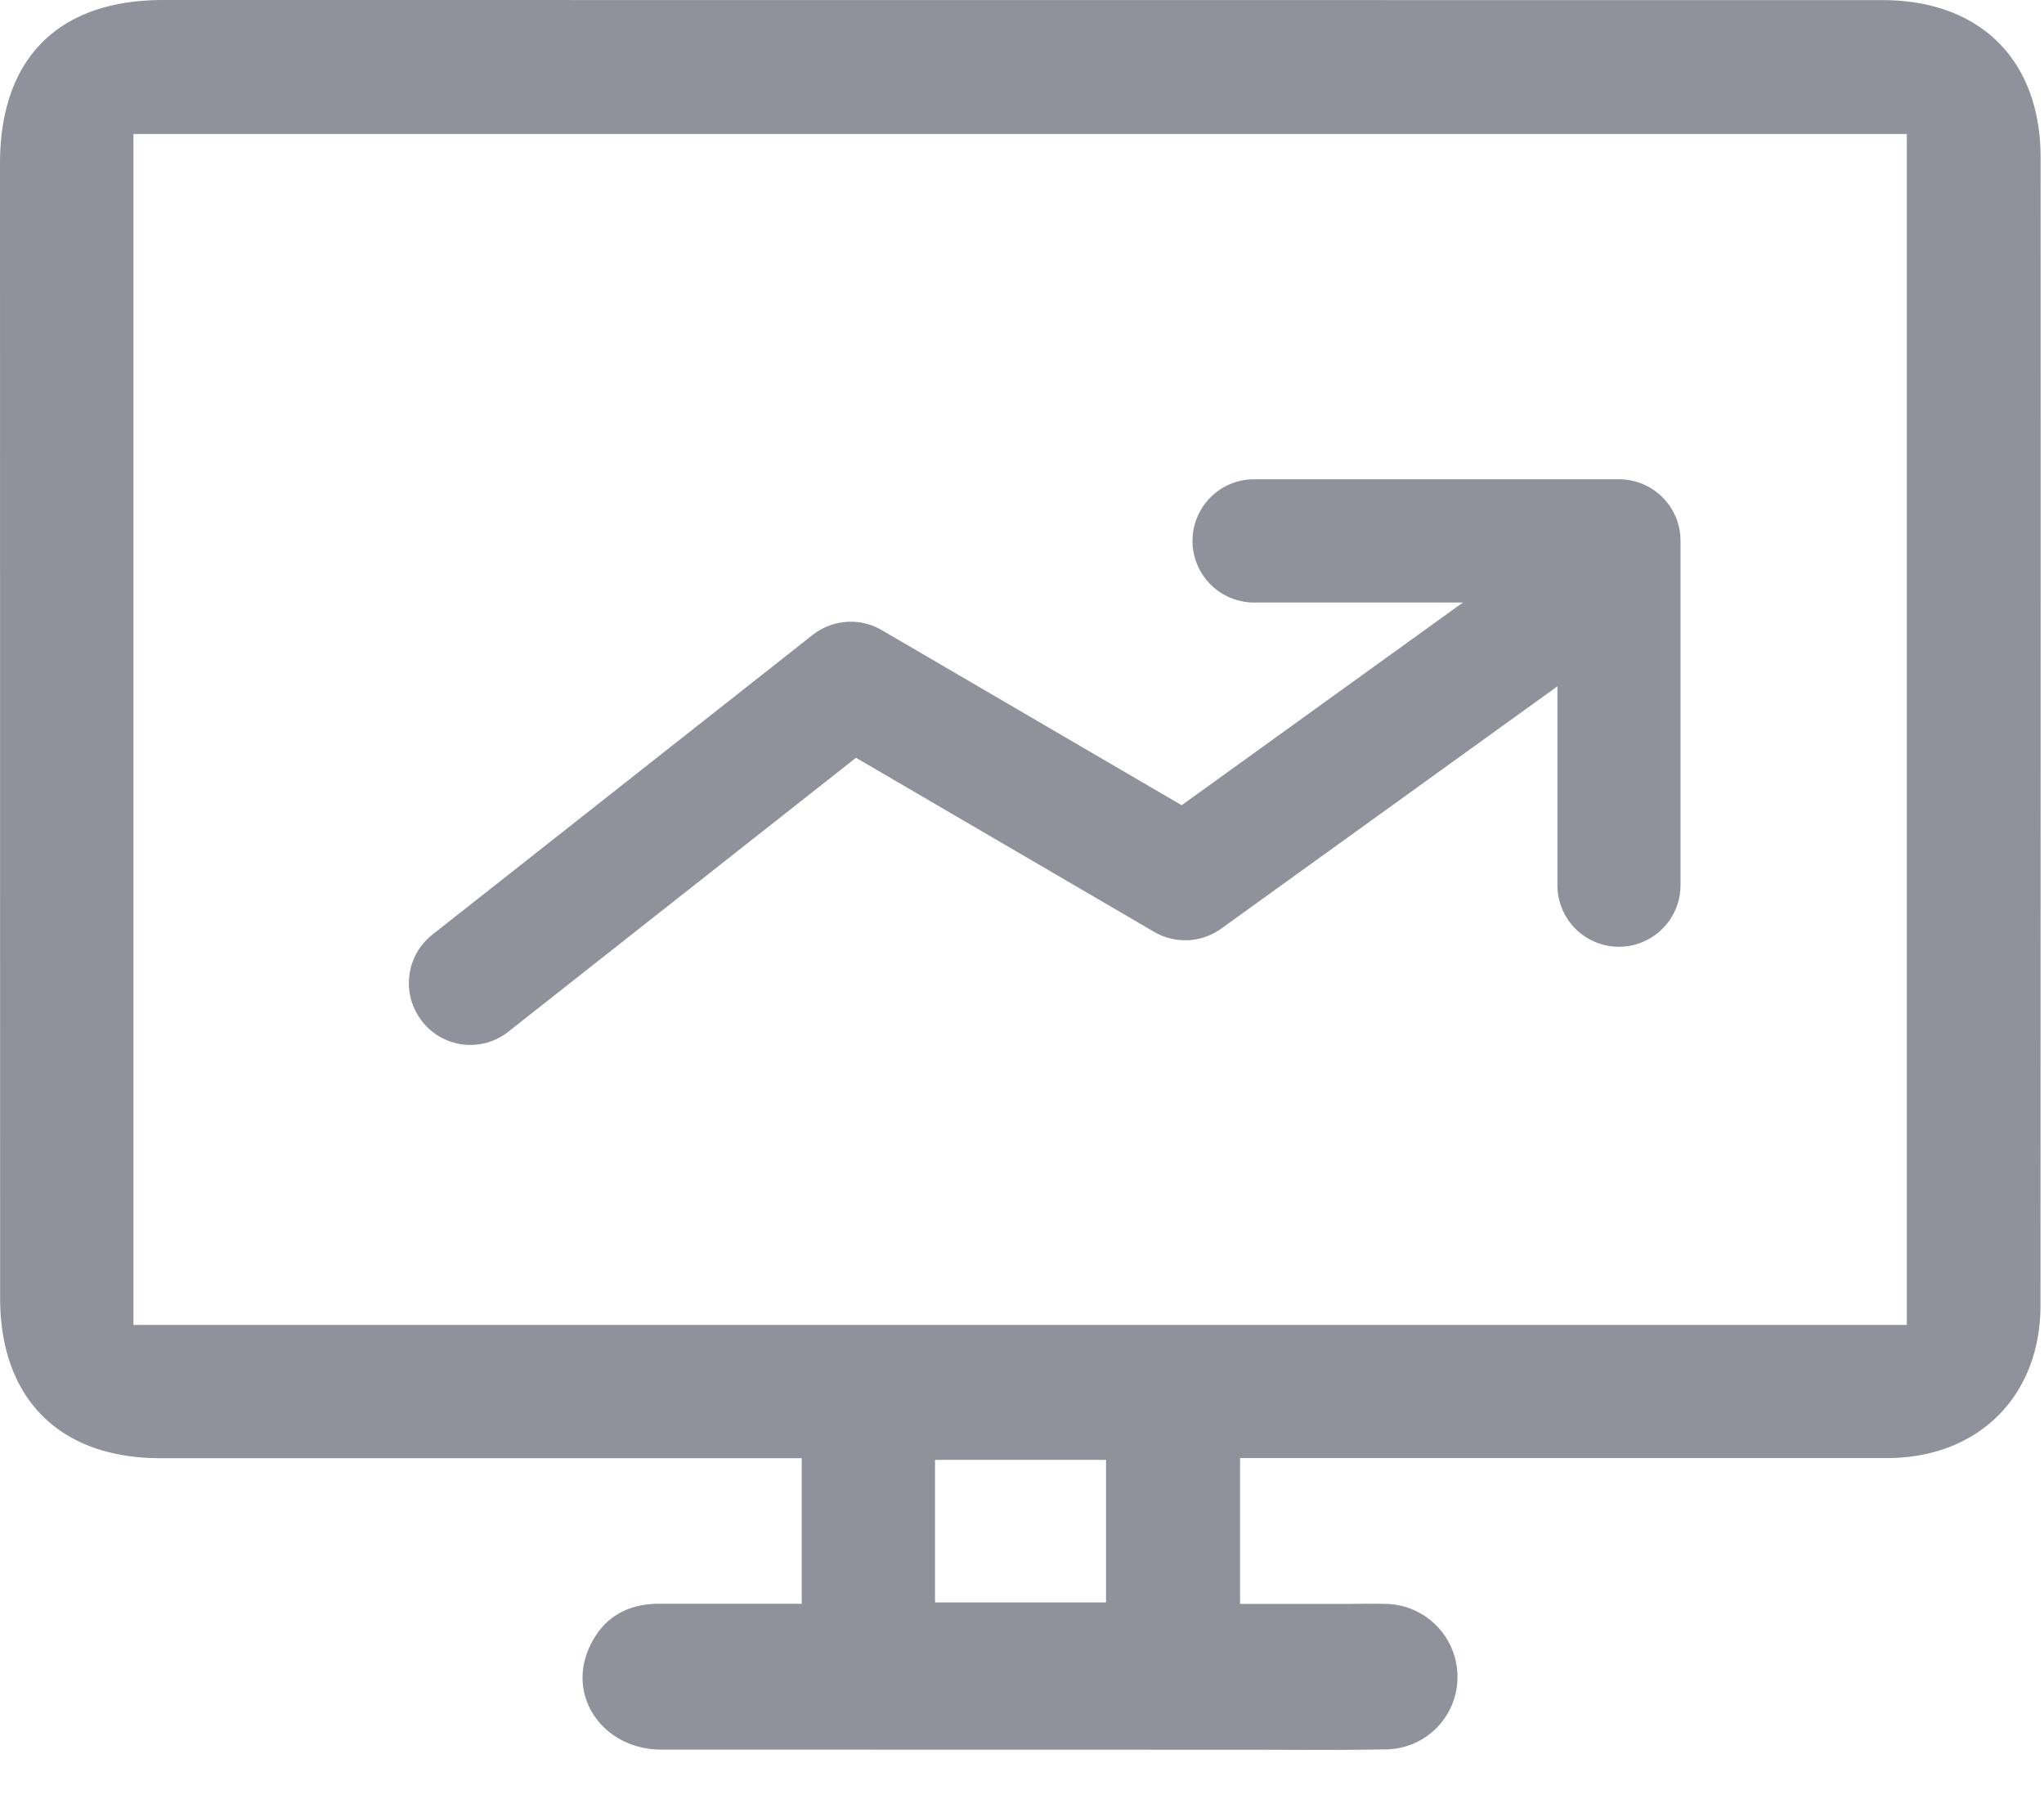 <svg xmlns="http://www.w3.org/2000/svg" width="18" height="16"><path d="M9.007 0l7.57.001c.86 0 1.392.527 1.393 1.384.001 3.369 0 6.738-.001 10.108 0 .8-.547 1.344-1.35 1.345H10.92v1.284h.934c.114 0 .228-.003.341 0a.643.643 0 01.64.638.637.637 0 01-.633.643c-.421.008-.843.003-1.264.003l-5.113-.001c-.5 0-.827-.448-.643-.882.113-.266.324-.4.615-.402H7.06v-1.282H1.408c-.884-.001-1.407-.525-1.407-1.41L0 1.441C0 .514.513 0 1.437 0l15.14.001zm.733 12.854H8.234v1.255H9.74v-1.255zM16.792 1.18H1.175v10.486h15.617V1.18zm-2.535 3.04c.3 0 .542.243.542.542v3.032a.542.542 0 11-1.084 0V6.043l-2.96 2.133a.542.542 0 01-.591.029L7.538 6.672l-3.059 2.41a.538.538 0 01-.762-.09.543.543 0 01.09-.762l3.35-2.64a.543.543 0 01.608-.042l2.641 1.542 2.477-1.785h-1.839a.542.542 0 010-1.085z" fill="#8F929A" fill-rule="evenodd"/></svg>
